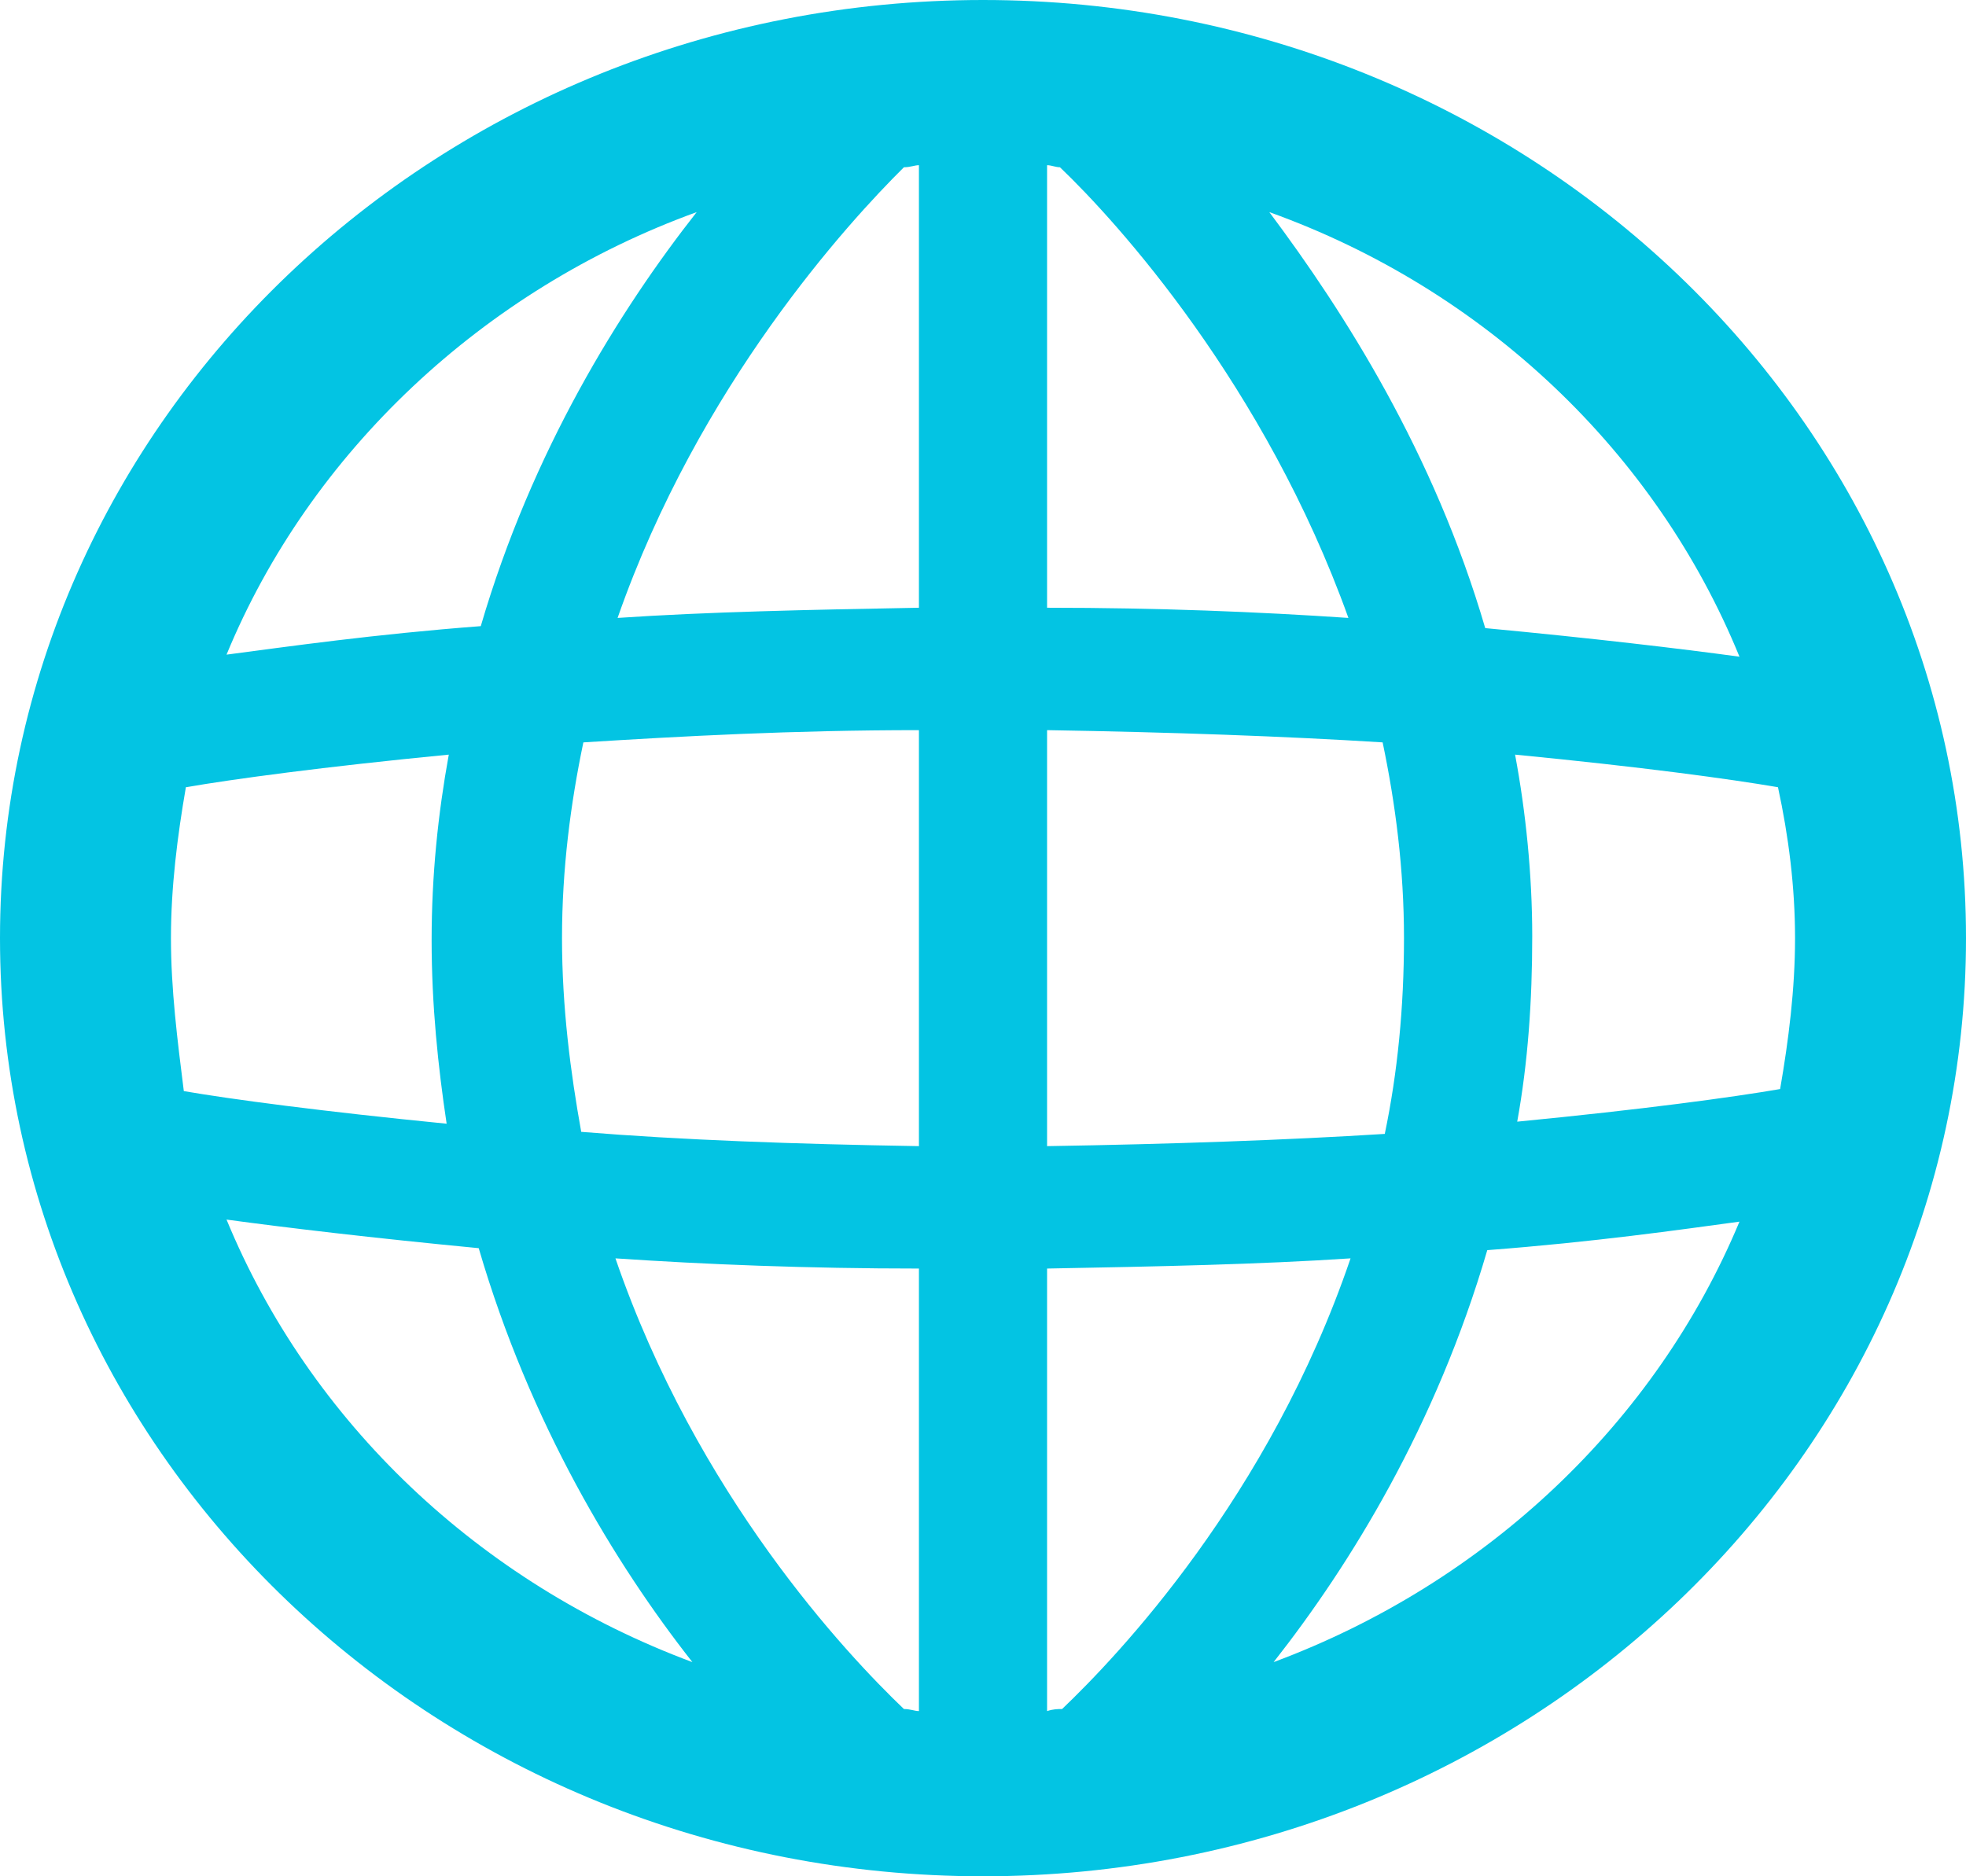 <svg width="22" height="21" viewBox="0 0 22 21" fill="none" xmlns="http://www.w3.org/2000/svg">
<path d="M11 0C4.926 0 0 4.702 0 10.5C0 16.298 4.926 21 11 21C17.074 21 22 16.298 22 10.5C22 4.702 17.074 0 11 0ZM11.885 19.128C11.837 19.128 11.789 19.128 11.717 19.151V14.198C12.961 14.175 14.085 14.152 15.113 14.084C14.204 16.754 12.507 18.535 11.885 19.128ZM10.115 19.128C9.47 18.512 7.796 16.732 6.887 14.084C7.891 14.152 9.039 14.198 10.283 14.198V19.151C10.235 19.151 10.187 19.128 10.115 19.128ZM1.913 10.5C1.913 9.929 1.985 9.359 2.08 8.811C2.607 8.72 3.611 8.583 5.022 8.446C4.902 9.108 4.83 9.792 4.83 10.523C4.83 11.253 4.902 11.938 4.998 12.577C3.611 12.44 2.583 12.303 2.057 12.212C1.985 11.641 1.913 11.071 1.913 10.5ZM6.289 10.5C6.289 9.724 6.385 8.993 6.528 8.309C7.628 8.24 8.872 8.172 10.283 8.172V12.828C8.896 12.805 7.628 12.76 6.504 12.668C6.385 12.007 6.289 11.276 6.289 10.5ZM11.861 1.872C12.507 2.488 14.156 4.314 15.089 6.916C14.085 6.848 12.961 6.802 11.717 6.802V1.849C11.765 1.849 11.813 1.872 11.861 1.872ZM10.283 1.849V6.802C9.039 6.825 7.915 6.848 6.911 6.916C7.82 4.314 9.493 2.488 10.115 1.872C10.187 1.872 10.235 1.849 10.283 1.849ZM11.717 12.828V8.172C13.104 8.195 14.372 8.24 15.472 8.309C15.615 8.993 15.711 9.724 15.711 10.5C15.711 11.276 15.639 12.007 15.496 12.691C14.396 12.76 13.128 12.805 11.717 12.828ZM16.954 8.446C18.365 8.583 19.37 8.72 19.896 8.811C20.015 9.359 20.087 9.929 20.087 10.5C20.087 11.071 20.015 11.641 19.92 12.189C19.393 12.28 18.389 12.417 16.978 12.554C17.098 11.892 17.146 11.208 17.146 10.477C17.146 9.792 17.074 9.085 16.954 8.446ZM19.465 7.35C18.796 7.259 17.839 7.145 16.62 7.03C16.046 5.067 15.041 3.492 14.204 2.374C16.62 3.241 18.533 5.067 19.465 7.35ZM7.796 2.374C6.935 3.47 5.954 5.045 5.38 7.008C4.185 7.099 3.228 7.236 2.535 7.327C3.467 5.067 5.404 3.241 7.796 2.374ZM2.535 13.65C3.204 13.741 4.161 13.855 5.357 13.97C5.93 15.933 6.887 17.508 7.748 18.603C5.357 17.713 3.467 15.91 2.535 13.65ZM14.252 18.603C15.113 17.508 16.07 15.955 16.643 13.992C17.839 13.901 18.796 13.764 19.465 13.673C18.533 15.91 16.643 17.713 14.252 18.603Z" fill="#03C4E3"/>
</svg>
